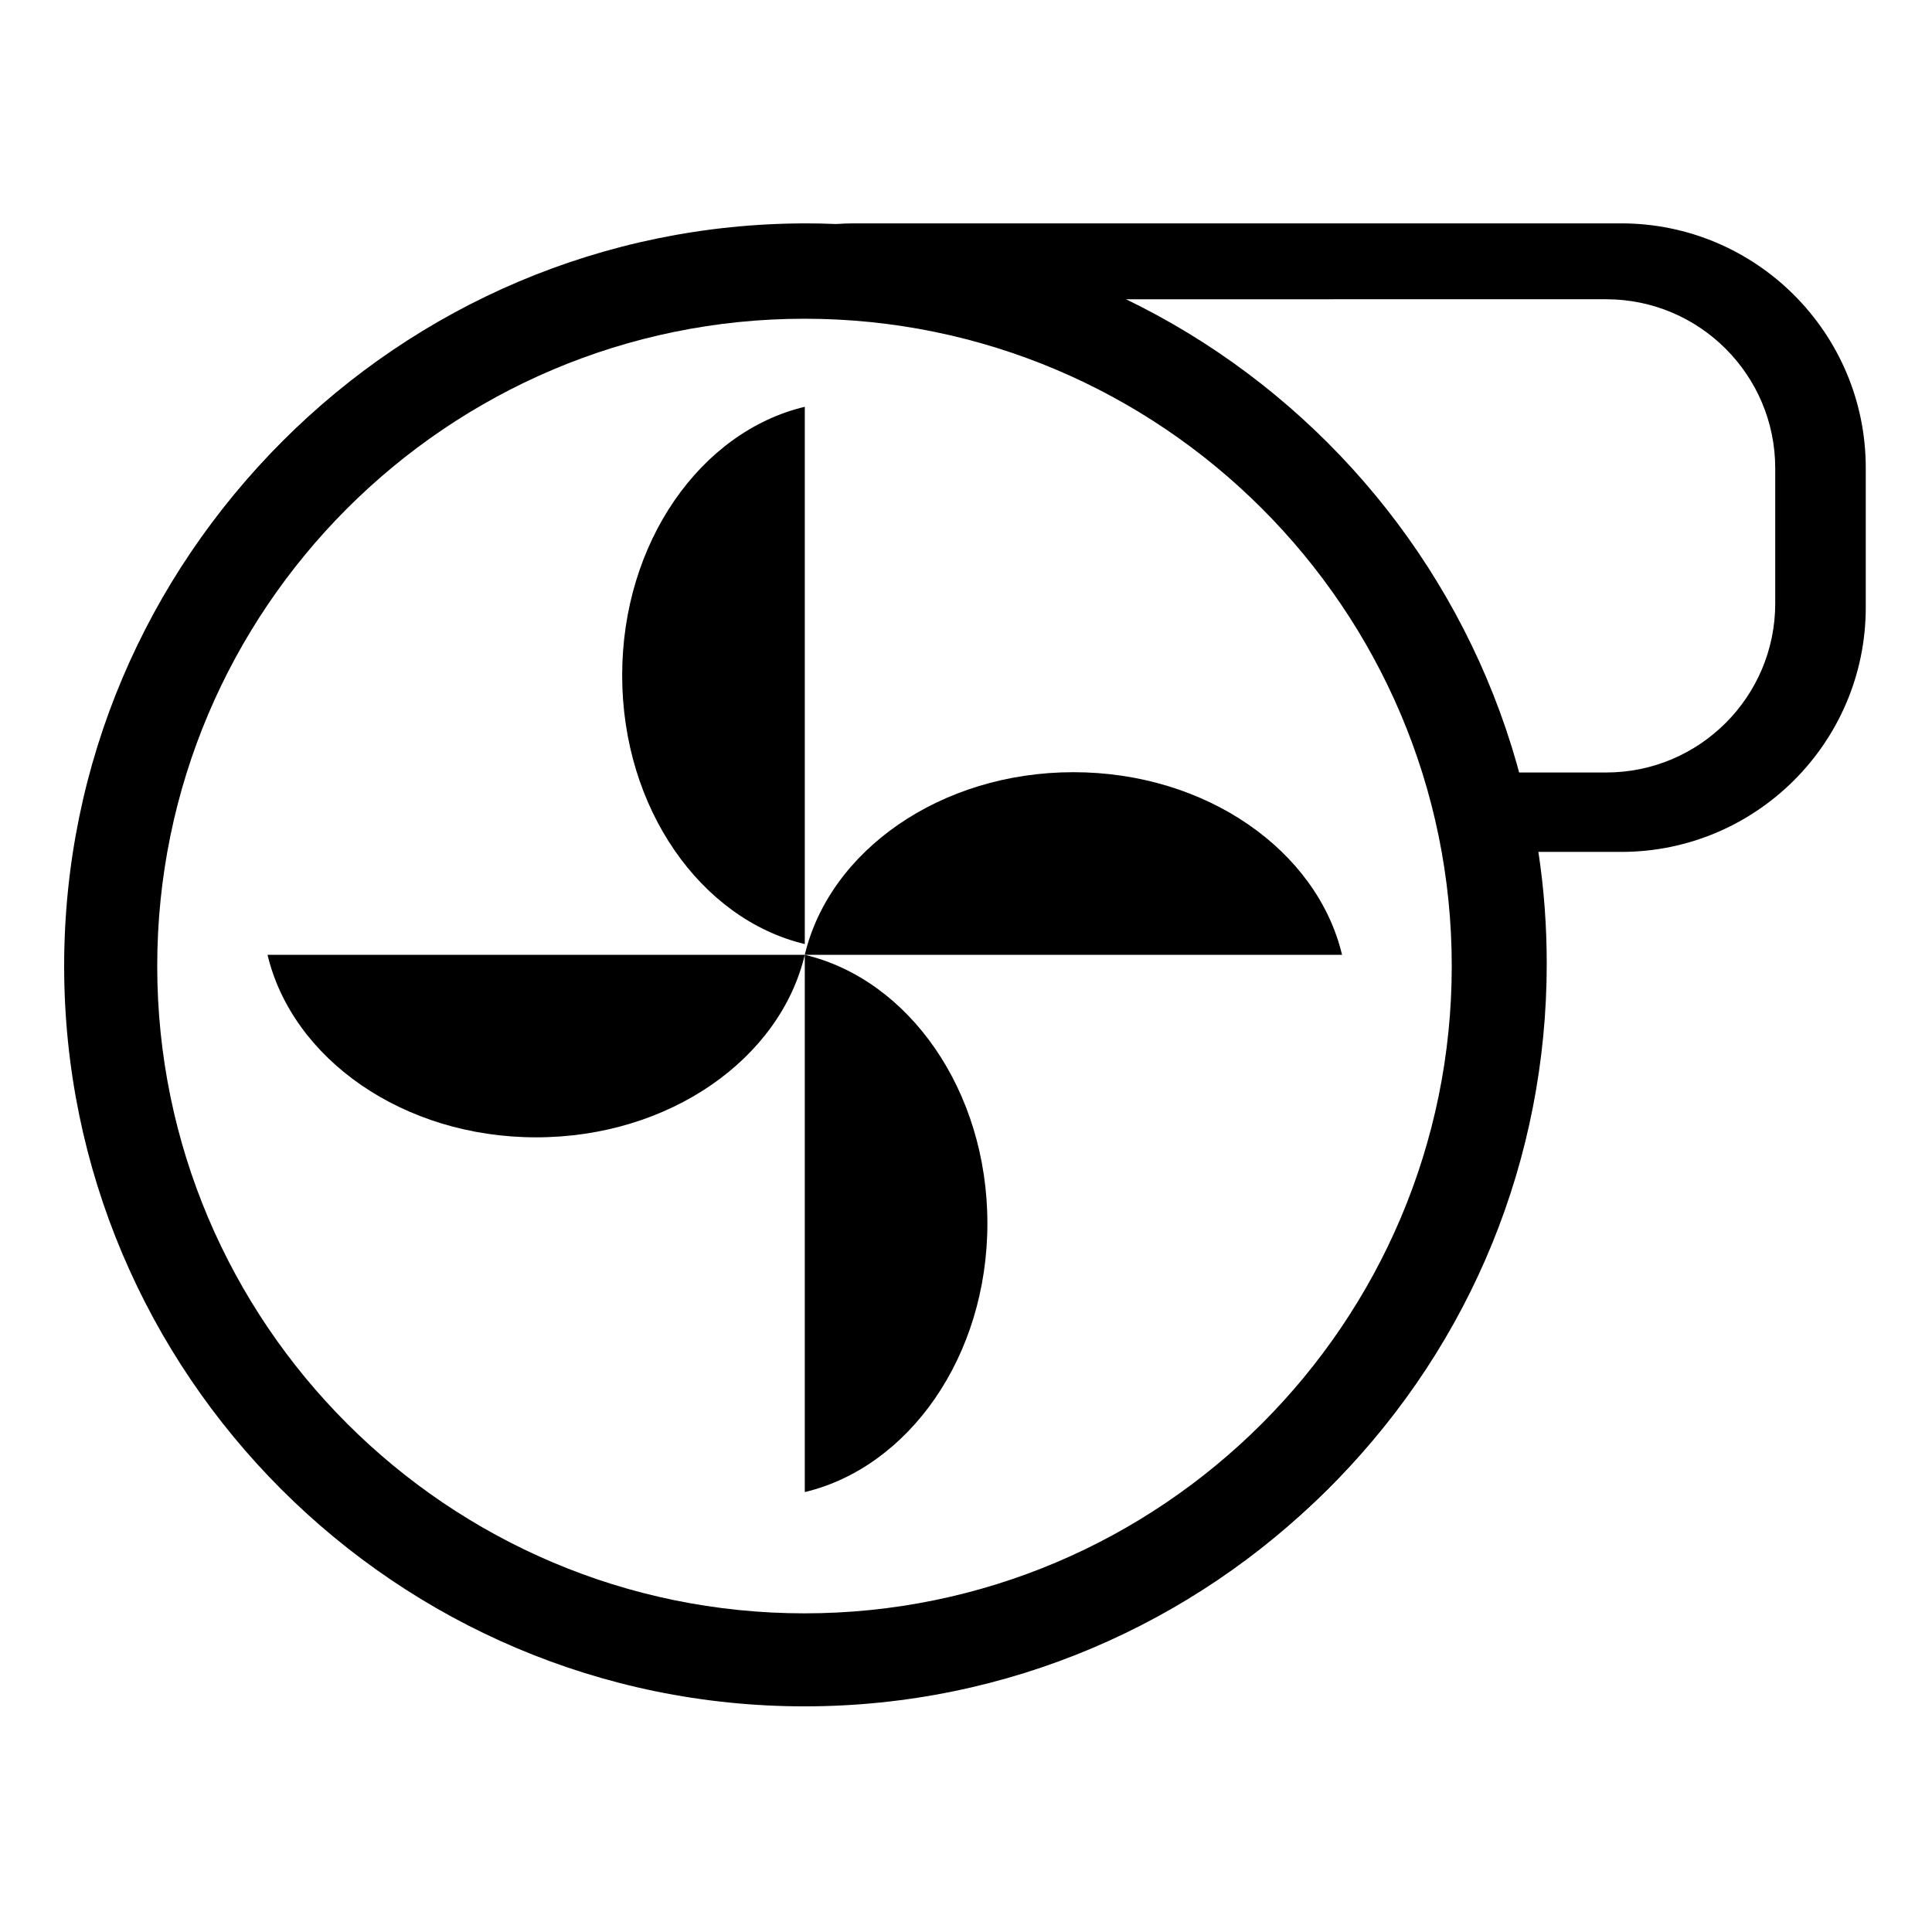 <?xml version="1.0" encoding="utf-8"?>
<!-- Generator: Adobe Illustrator 16.0.0, SVG Export Plug-In . SVG Version: 6.00 Build 0)  -->
<!DOCTYPE svg PUBLIC "-//W3C//DTD SVG 1.1//EN" "http://www.w3.org/Graphics/SVG/1.1/DTD/svg11.dtd">
<svg version="1.1" id="图形" xmlns="http://www.w3.org/2000/svg" xmlns:xlink="http://www.w3.org/1999/xlink" x="0px" y="0px"
   width="1000.637px" height="1000.678px" viewBox="0 0 1000.637 1000.678" enable-background="new 0 0 1000.637 1000.678"
   xml:space="preserve">
<g>
  <path d="M403.266,879.339c0,0-137.3-4.598-255.714-119.767C47.781,650.963,39.03,559.472,39.03,559.472
    c-3.135-19.956-4.724-40.135-4.724-60.358c0-211.414,171.981-383.42,383.396-383.42c4.814,0,9.85,0.111,15.411,0.331
    c3.179-0.22,6.005-0.331,8.699-0.331h397.879c69.857,0,126.639,56.807,126.639,126.615v72.325
    c0,69.809-56.781,126.593-126.639,126.593h-42.915c2.913,19.118,4.324,38.502,4.324,57.886
    c0,100.761-38.768,195.959-109.193,267.978c-69.897,71.53-163.285,106.126-263.077,108.998
    C420.396,877.811,411.789,879.339,403.266,879.339z M409.409,841.089c6.283,0,22.526-0.5,22.526-0.5
    c180.813-4.36,327.598-168.508,327.598-349.447c0-23.509-2.437-47.018-7.31-69.93l-4.443-21.116h84.12
    c48.304,0,87.542-39.24,87.542-87.543v-70.016c0-48.303-39.238-87.543-87.542-87.543H446.725c-2.01,0-4.189,0.085-6.797,0.257
    l-1.026,0.085h-1.068c-5.259-0.257-9.959-0.343-14.449-0.343c-185.383,0-345.566,150.805-345.566,336.147
    c0,24.235-1.173,48.515,4,72.195l9.278,29.78c0,0,16.279,92.279,106.728,169.728C298.019,841.915,409.409,841.089,409.409,841.089z
    "/>
  <path d="M416.822,210.691c-53.87,12.806-94.582,70.208-94.582,139.089s40.712,126.283,94.582,139.177V210.691z"/>
  <path d="M695.086,494.521c-12.848-53.914-70.25-94.579-139.131-94.579c-68.929,0-126.33,40.709-139.133,94.579
    H695.086z"/>
  <path d="M138.556,494.521c12.85,53.913,70.251,94.537,139.133,94.537c68.926,0,126.327-40.624,139.133-94.537
    H138.556z"/>
  <path d="M416.822,772.786c53.869-12.851,94.578-70.252,94.578-139.133c0-68.883-40.709-126.328-94.578-139.133
    V772.786z"/>
  <path d="M416.669,883.771c-211.414,0-383.443-172.027-383.443-383.442c0-211.415,172.029-383.422,383.443-383.422
    c211.415,0,383.442,172.008,383.442,383.422C800.111,711.744,628.084,883.771,416.669,883.771z M416.668,165.082
    c-184.841,0-335.236,150.395-335.236,335.279c0,184.839,150.396,335.237,335.236,335.237c184.84,0,335.236-150.398,335.236-335.237
    C751.904,315.476,601.508,165.082,416.668,165.082z"/>
</g>
</svg>
